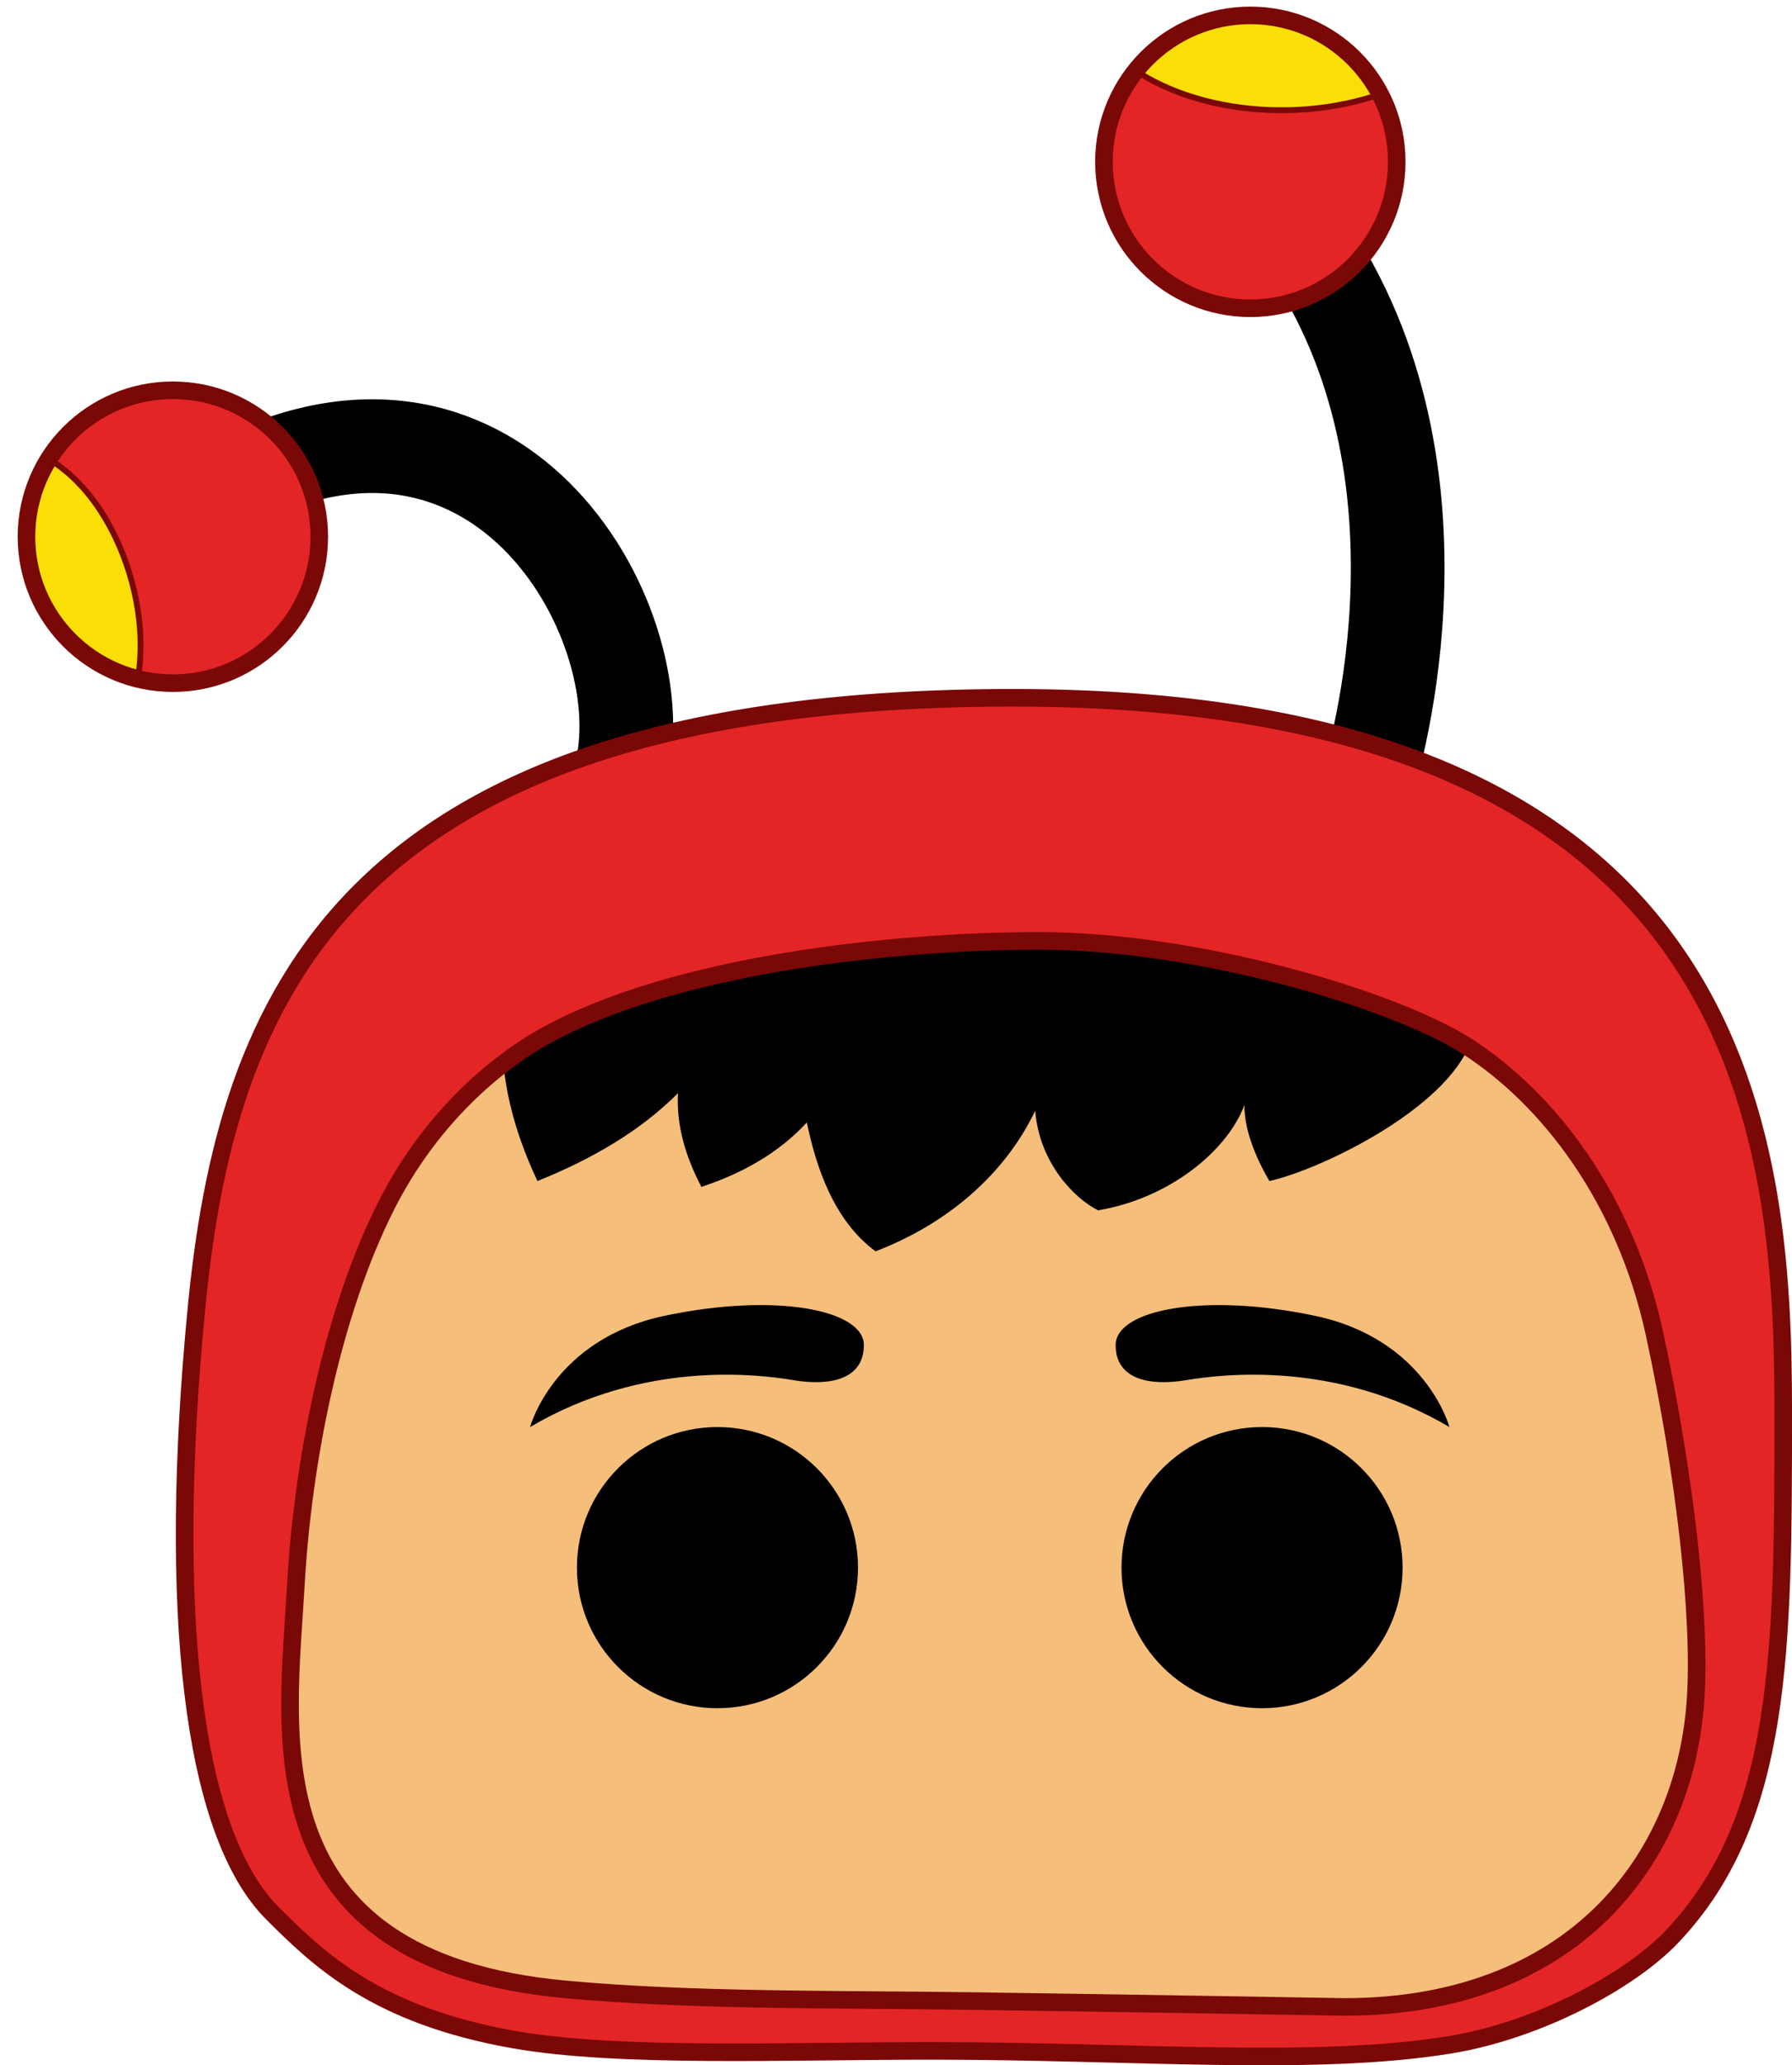<svg id="Chapulin"
    xmlns="http://www.w3.org/2000/svg"
    xmlns:xlink="http://www.w3.org/1999/xlink" viewBox="0 0 306.022 352.583">
    <defs>
        <style>.cls-1,.cls-2,.cls-6{fill:none;}.cls-2{stroke:#000;stroke-width:16px;}.cls-10,.cls-2,.cls-5,.cls-6{stroke-miterlimit:10;}.cls-10,.cls-3{fill:#e32526;}.cls-4{clip-path:url(#clip-path);}.cls-5{fill:#fadf06;}.cls-10,.cls-5,.cls-6{stroke:#7a0806;}.cls-10,.cls-6{stroke-width:3px;}.cls-7{clip-path:url(#clip-path-2);}.cls-8{fill:#f5be7a;}.cls-9{clip-path:url(#clip-path-3);}
        
        </style>
        <clipPath id="clip-path" transform="translate(0.284 0)">
            <circle id="clipping-path-rigth-antenna" class="cls-1" cx="29.238" cy="91.627" r="25"/>
        </clipPath>
        <clipPath id="clip-path-2" transform="translate(0.284 0)">
            <circle id="clipping-path-left-antenna" class="cls-1" cx="213.238" cy="27.627" r="25"/>
        </clipPath>
        <clipPath id="clip-path-3" transform="translate(0.284 0)">
            <path id="face-clipping-path" class="cls-1" d="M229.238,342.627c39,0,58-25,60-52,1.05-14.17-1.792-39.044-7-63-5-23-18-40-32-49-12.42-7.984-46-18-73-18-25,0-62,4-84,16-9.227,5.033-20.17,14.628-27.5,29.085-9.554,18.842-14.368,44.545-15.5,64.915-1.391,25.041-8,64,46,69,21.66,2.006,47.007,1.666,70,2C200.569,342.127,229.238,342.627,229.238,342.627Z"/>
        </clipPath>

    </defs>
    <title>chapulin-colorado</title>
    <g id="head">
        <g id="antennas">
            <g id="rigth-antenna">
                <path class="cls-2" d="M105.238,133.627c8-24-18-74-64-52" transform="translate(0.284 0)"/>
                <g id="r-antenna-circle">
                    <circle id="r-antenna-color" class="cls-3" cx="29.522" cy="91.627" r="25"/>
                    <g class="cls-4">
                        <path id="r-antenna-detail" class="cls-5" d="M4.238,76.627c15,5,23,29,18,43l-15-8-7-18Z" transform="translate(0.284 0)"/>
                    </g>
                    <circle id="r-antenna-stroke" class="cls-6" cx="29.522" cy="91.627" r="25"/>
                </g>
            </g>
            <g id="left-antenna">
                <path class="cls-2" d="M233.238,133.627s16.5-50.5-9.5-90.5" transform="translate(0.284 0)"/>
                <g id="l-antenna-circle">
                    <circle id="l-antenna-color" class="cls-3" cx="213.522" cy="27.627" r="25"/>
                    <g id="clipping-group-left-antenna">
                        <g class="cls-7">
                            <path id="l-antenna-detail" class="cls-5" d="M190.851,9.95c11.387,9.677,32.387,11.677,47.969,4.803L224.92,1.34,204.898.506Z" transform="translate(0.284 0)"/>
                        </g>
                    </g>
                    <circle id="l-antenna-stroke" class="cls-6" cx="213.522" cy="27.627" r="25"/>
                </g>
            </g>
        </g>
        <g id="face">
            <path id="face-color" class="cls-8" d="M229.238,342.627c39,0,58-25,60-52,1.05-14.17-1.792-39.044-7-63-5-23-18-40-32-49-12.42-7.984-46-18-73-18-25,0-62,4-84,16-9.227,5.033-20.17,14.628-27.5,29.085-9.554,18.842-14.368,44.545-15.5,64.915-1.391,25.041-8,64,46,69,21.66,2.006,47.007,1.666,70,2C200.569,342.127,229.238,342.627,229.238,342.627Z" transform="translate(0.284 0)"/>
            <g id="face-cropping-group">
                <g class="cls-9">
                    <g id="left-eye">
                        <circle id="l-circle" class="eye-circle" cx="215.522" cy="267.627" r="24"/>
                        <path id="l-eyebrow" d="M247.238,243.627s-4-15-23-19-34-1-34,5,6,7,12,6S227.738,232.127,247.238,243.627Z" transform="translate(0.284 0)"/>
                    </g>
                    <g id="rigth-eye">
                        <circle id="r-circle" class="eye-circle" cx="122.522" cy="267.627" r="24"/>
                        <path id="r-eyebrow" d="M90.238,243.627s4-15,23-19,34-1,34,5-6,7-12,6S109.738,232.127,90.238,243.627Z" transform="translate(0.284 0)"/>
                    </g>
                    <path id="hair" d="M251.238,176.627c-3,12-25.74,23-34.74,25-1.439-2.414-4.378-8.059-4.26-13-3,8-13,16-25,18-4-2-10-8-10.74-17-5.26,11-15.16,19.368-27.26,24-7.262-5.325-10.212-14.7-11.74-22-4.763,5.169-10.913,8.654-18,11-2.693-5.147-4.3-10.443-4-16-6.322,6.345-14.515,11.19-24,15-4.14-8.768-6.3-17.442-6-26l43.74-19,84,3Z" transform="translate(0.284 0)"/>
                </g>
            </g>
        </g>
        <path id="hood" class="cls-10" d="M172.738,119.127c-115.5,0-134.5,52.5-139.5,104.5-4.85,50.4-1,89,13,103,7.95,7.95,17.78,17.45,41.27,21.58,17.87,3.15,46.61,1.92,71.23,1.92,34.67,0,65.62,2.74,88.73-1.06,14.88-2.46,30.51-10.8,37.77-18.44,19-20,19-49,19-90C304.238,193.627,298.238,119.127,172.738,119.127Zm56.5,223.5s-28.67-.5-63-1c-22.99-.33-48.34.01-70-2-54-5-47.39-43.96-46-69,1.13-20.37,5.95-46.07,15.5-64.91,7.33-14.46,18.27-24.06,27.5-29.09,22-12,59-16,84-16,27,0,60.58,10.02,73,18,14,9,27,26,32,49,5.21,23.96,8.05,48.83,7,63C287.238,317.627,268.238,342.627,229.238,342.627Z" transform="translate(0.284 0)"/>
    </g>
</svg>